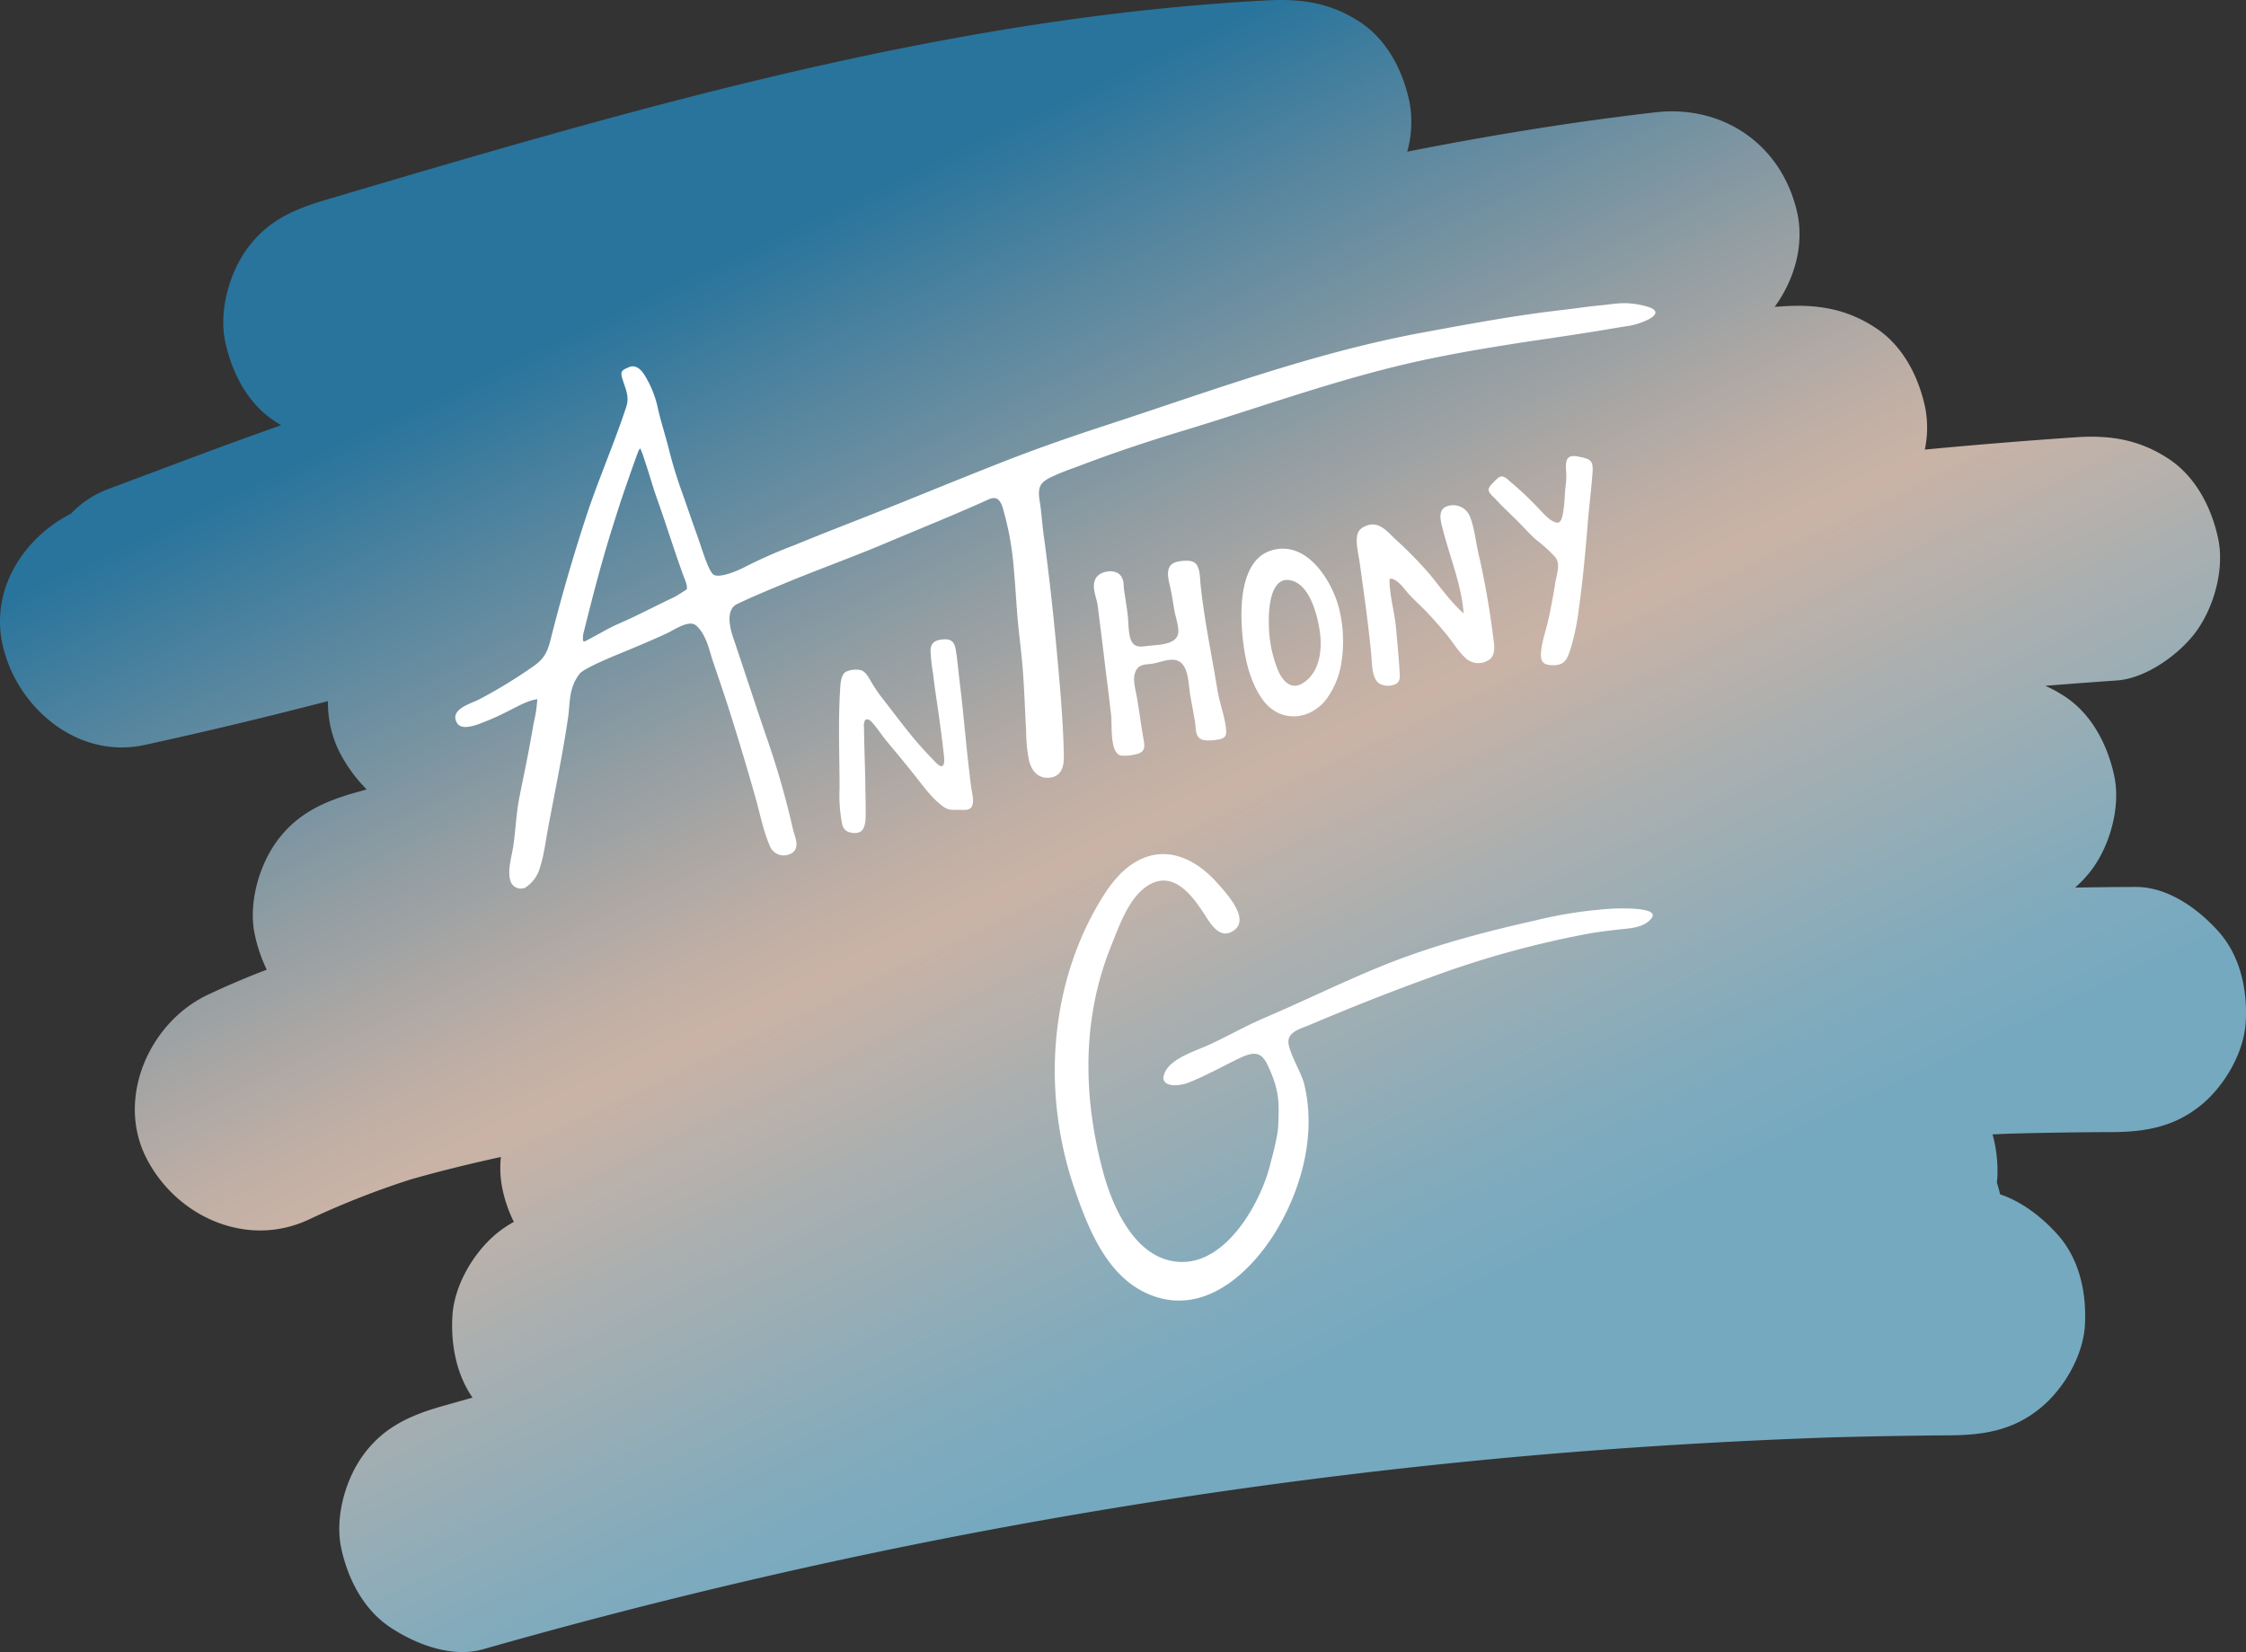 <svg xmlns="http://www.w3.org/2000/svg" xmlns:xlink="http://www.w3.org/1999/xlink" viewBox="0 0 592.16 435.64"><rect x="0" y="0" width="592.16" height="435.64" fill="#333333" stroke="none"/><defs><style>.cls-1{fill:url(#linear-gradient);}.cls-2{fill:#fff;}</style><linearGradient id="linear-gradient" x1="196.1" y1="28.99" x2="417.4" y2="395.39" gradientTransform="matrix(0.99, 0.1, -0.1, 0.99, 24.08, -29.72)" gradientUnits="userSpaceOnUse"><stop offset="0.08" stop-color="#28749c"/><stop offset="0.18" stop-color="#54859f"/><stop offset="0.34" stop-color="#939ea3"/><stop offset="0.45" stop-color="#bbada5"/><stop offset="0.51" stop-color="#cab3a6"/><stop offset="0.63" stop-color="#a9afb0"/><stop offset="0.78" stop-color="#83abbc"/><stop offset="0.86" stop-color="#75a9c0"/></linearGradient></defs><title>full logo</title><g id="Layer_2" data-name="Layer 2"><g id="initials"><g id="full_logo" data-name="full logo"><path class="cls-1" d="M592.08,269.55c.5-8.4-1.35-17.36-7.09-23.84-5.37-6.06-13.42-11.87-21.88-11.84-5.34,0-10.68.08-16,.17a32.84,32.84,0,0,0,4.47-4.84c4.78-6.51,7.56-16.54,5.85-24.57s-5.79-16.13-12.85-20.86a35.31,35.31,0,0,0-5.33-2.94q9.43-.75,18.87-1.41c7.67-.52,16.48-6.89,20.86-12.85,4.77-6.51,7.55-16.54,5.84-24.57S579,125.86,572,121.14c-7.66-5.13-15.4-6.47-24.57-5.85q-20,1.36-39.95,3.26a28,28,0,0,0,.1-11.08c-1.72-8.09-5.78-16.14-12.85-20.87-7.68-5.13-15.38-6.42-24.57-5.84l-2.27.15c5.19-7.1,7.77-16.14,6-24.58C470,38.39,454.51,27.53,436.4,29.62c-22,2.54-43.77,6.1-65.38,10.37a29.16,29.16,0,0,0,.58-13.18c-1.72-8.09-5.78-16.14-12.85-20.87C351,.78,343.39-.38,334.18.1,268.23,3.53,203.74,18.87,140.41,36.8c-18.15,5.13-36.24,10.48-54.33,15.84-8.48,2.51-15.42,5.43-20.86,12.85C60.44,72,57.66,82,59.37,90.06s5.78,16.14,12.85,20.86c.61.41,1.25.81,1.9,1.2C58.79,117.5,43.61,123.33,28.39,129a26.06,26.06,0,0,0-9.66,6.43C6.32,141.75-2.47,155.18.62,169.73c3.52,16.55,19.63,30.56,37.43,26.71,16.22-3.52,32.35-7.41,48.41-11.57a29.42,29.42,0,0,0,2.83,13,39.44,39.44,0,0,0,7.39,10.28l-2.81.79c-8.44,2.38-15.48,5.52-20.86,12.85-4.78,6.51-7.56,16.54-5.85,24.57a40.7,40.7,0,0,0,3.17,9.32c-5.26,2-10.46,4.21-15.57,6.63-15.36,7.27-24.22,27.19-16.19,43,7.85,15.48,26.58,24,43,16.18a223.29,223.29,0,0,1,26.61-10.47c7.9-2.26,15.87-4.2,23.88-5.95a27.28,27.28,0,0,0,.42,8.49,35.88,35.88,0,0,0,3,8.62,30.07,30.07,0,0,0-4.36,2.92c-6.19,5-11.37,13.78-11.84,21.87-.44,7.45,1,15.34,5.3,21.55l-7.91,2.23c-8.45,2.41-15.47,5.5-20.86,12.85-4.78,6.5-7.56,16.54-5.85,24.57s5.78,16.13,12.85,20.86c6.8,4.55,16.34,8.19,24.57,5.84a1479.56,1479.56,0,0,1,280.71-51.46Q445.48,380.28,483,379q15.5-.42,31-.54c8.94-.06,16.65-1.26,23.84-7.1,6.19-5,11.37-13.78,11.84-21.87.5-8.4-1.35-17.36-7.09-23.84-3.93-4.44-9.33-8.76-15.26-10.73-.23-1.06-.53-2.08-.84-3.09,0-.34.07-.68.09-1a35.74,35.74,0,0,0-1.25-11.72c1.68-.07,3.37-.15,5.06-.21,8.69-.22,17.37-.37,26.06-.39,8.91,0,16.68-1.28,23.84-7.1C586.43,286.4,591.61,277.64,592.08,269.55Z"/><g id="kopp2l"><path class="cls-2" d="M403.27,90c-12,1.84-23.9,3.81-35.64,6.71-18.88,4.67-37.12,11.24-55.71,16.87-9.34,2.82-18.53,5.88-27.64,9.37-2,.75-4,1.41-5.9,2.29-1.5.68-3.63,1.5-4.21,3.19s0,3.63.18,5.27c.3,2.3.44,4.62.76,6.92q2,14.78,3.37,29.6c.89,9.66,1.83,19.41,2,29.11.07,2.95-.72,5.63-4.15,5.75-2.8.09-4.34-1.93-5-4.43a38.5,38.5,0,0,1-.78-7.88c-.29-5-.46-10-.8-15s-1-9.63-1.44-14.45c-.4-4.65-.62-9.32-1.08-14a76.62,76.62,0,0,0-2.38-13.69c-.36-1.23-.73-3.5-2.06-4.14-1-.47-2.16.21-3.06.61-8.62,3.87-17.43,7.4-26.14,11.08-9,3.82-18.3,7.11-27.36,10.91-4,1.66-8,3.32-11.92,5.2-2.69,1.31-2.18,5.27-1.11,8.51,3,8.87,5.84,17.66,8.88,26.52a224.63,224.63,0,0,1,7,24.39c.38,1.74,2.35,5.4-1.08,6.6a3.94,3.94,0,0,1-5-2.16c-1.85-4.36-2.61-8.6-3.81-12.83q-3.18-11.22-6.69-22.34c-1.5-4.73-3.12-9.43-4.71-14.13-.62-1.83-1.59-6.69-4.29-8.94-1.65-1.39-4.94.64-6.71,1.59-2.43,1.31-11,4.86-13.55,5.91-5.29,2.17-9.65,4.22-10.47,5.3-2.91,3.85-2.43,7.68-3,11.55-1.45,9.75-3.45,19.4-5.27,29.09-.7,3.74-1.11,7.54-2.38,11.16a9.22,9.22,0,0,1-3.69,4.57,2.88,2.88,0,0,1-3.91-2c-.72-2.73.32-5.92.75-8.63.68-4.38.8-8.82,1.66-13.18s1.78-8.64,2.59-13q.61-3.3,1.19-6.62a35.83,35.83,0,0,0,.95-6.29c-2.43.32-4.77,1.7-6.94,2.76a68.79,68.79,0,0,1-8.78,3.9c-1.61.52-4.51,1.43-5.53-.53-1.9-3.6,4-5,6.14-6.19a127.75,127.75,0,0,0,14.6-9c3.23-2.4,3.56-4.93,4.52-8.64q3.94-15.39,8.89-30.5c3.21-9.76,7.38-19.19,10.57-28.94.93-2.86-.4-5-1.15-7.74-.45-1.63.09-1.92,1.87-2.68s3.24.72,4.07,2.07a27.73,27.73,0,0,1,3.58,9c.55,2.57,2.19,7.85,2.8,10.4A120.13,120.13,0,0,0,180,130.3c1.66,4.73,2.39,6.92,4.08,11.64,1.06,3,2.78,8.85,4.09,9.61,1.6.93,6.31-1,8.55-2.22a126.06,126.06,0,0,1,12.54-5.51c9.18-3.78,18.46-7.29,27.66-11s18.47-7.5,27.75-11.13,18.41-6.79,27.76-9.83c27.48-9,54.43-19,83-24.24,12-2.21,24.19-4.49,36.36-5.87,3.31-.38,6.86-.94,10.18-1.24,3.62-.32,6.32-1.17,11.64.14,7.09,1.75-.91,4.79-4.25,5.29s-6.44,1.07-9.67,1.58C414.21,88.39,408.74,89.2,403.27,90ZM153.71,168.81a.33.33,0,0,0,.47.3c3.57-1.8,6-3.37,8.78-4.58,6.15-2.7,8.56-4.15,14.63-7,.86-.41,2.53-1.53,3.29-2s-.48-3.08-.94-4.38c-2.5-7-4.1-12.26-6.58-19.26-1.37-3.85-2.16-6.92-3.49-10.78a19.26,19.26,0,0,0-1.09-2.91,4.6,4.6,0,0,0-.73,1.47c-1,2.66-3.73,10.47-4.59,13.14-4.41,13.61-6.16,20.35-9.68,34.35A7.28,7.28,0,0,0,153.71,168.81Z"/><path class="cls-2" d="M337,297c.24-6.11.45-9.52-2.94-16.46-1.81-3.72-4.23-3-7.79-1.27s-9.59,5-13.31,6.33c-2.58.94-8,1.13-5.63-3.23,1.81-3.39,7.81-5.25,11.07-6.72,5-2.25,9.72-5,14.77-7.17,10.18-4.35,20.13-9.24,30.37-13.45,13.23-5.45,27.09-9.15,41-12.27a115,115,0,0,1,21-3.2c1.16,0,12.22-.49,9.9,2.54-1.65,2.15-4.57,2.57-7.09,2.83-3.25.34-6.48.69-9.71,1.28a254.09,254.09,0,0,0-40.61,11.17c-11.72,4.23-21.44,8.09-32.93,12.95-2.13.9-5.69,1.75-5.4,4.67.28,2.77,3.43,8,4.09,10.6,3.27,13-.39,27.06-6.84,38.13-6.2,10.66-17.85,22.26-31.37,18.47-13-3.63-18.45-17.52-22.37-29-8.58-25.18-6.62-54.43,7.79-77.14,3.16-5,7.63-9.82,13.76-10.71,6.32-.92,12,2.84,16.05,7.34,2.78,3.08,8.86,9.73,4.41,12.71-3.68,2.46-6-1.78-7.86-4.62-3-4.56-7.65-10.84-13.83-7.78-5.64,2.8-8.34,10.89-10.54,16.32-7.76,19.13-7.48,39.66-2.23,59.42,2.61,9.83,9,24.34,21.32,24,11.78-.26,20.58-16.15,22.88-26C335.34,305.32,336.88,299.62,337,297Z"/><path class="cls-2" d="M319.56,195.2c.55,0,1.06-.12,1.46-.18,1.81-.29,2.43-.81,2.24-2.65-.37-3.76-1.63-6.58-2.26-10.34-1.54-9.33-3.5-18.6-4.48-28-.16-1.59-.08-4.41-1.42-5.56-1.06-.91-3.35-.63-4.62-.37-3.61.77-2.49,4.36-1.88,7.06.41,1.87.67,3.76,1,5.65s1.07,3.84,1.07,5.65c0,3.58-5.22,3.53-7.82,3.82-1.69.18-3.42.65-4.41-1s-.87-4.91-1.08-6.77c-.26-2.34-.66-4.66-1-7-.17-1.29,0-2.28-.68-3.43-1.34-2.32-5.85-1.65-6.89.63s.34,4.77.64,7.13q.92,7.24,1.79,14.49c.59,4.78,1.2,9.55,1.74,14.34.28,2.47-.42,9.9,2.58,10.55a12.36,12.36,0,0,0,4.62-.53c1.82-.65,1.65-2.05,1.34-3.76-.67-3.74-1.13-7.5-1.79-11.24-.38-2.18-1.31-5-.1-7.06.79-1.36,2.2-1.41,3.65-1.55,1.94-.19,4-1.18,5.93-1.12,4.29.11,4.05,6.05,4.59,9.2.43,2.45.9,4.89,1.31,7.34.22,1.33,0,2.89,1,4C316.79,195.26,318.28,195.32,319.56,195.2Z"/><path class="cls-2" d="M366.35,152.66c-.05,4.33,1.37,8.76,1.73,13.1.3,3.59.68,7.17.89,10.77.07,1.38.44,3-.93,3.8a4.69,4.69,0,0,1-4.41-.11c-2-1.42-1.89-5.39-2.09-7.53-.76-8.13-1.94-16.28-3.06-24.37-.29-2.13-1.35-6-.37-8,.66-1.37,2.84-2.2,4.27-2,2.22.28,3.88,2.31,5.4,3.75a108,108,0,0,1,9.11,9.29c2.4,2.91,4.62,6,7.25,8.71a18.28,18.28,0,0,0,1.76,1.65c-.61-7.65-3.7-15-5.56-22.35-.48-1.91-1.35-4.83,1-5.81a4.75,4.75,0,0,1,6.26,2.77c1.16,3,1.45,6.34,2.17,9.49a217,217,0,0,1,3.84,21.6c.29,2.3,1.1,5.59-1.45,6.81a4.92,4.92,0,0,1-5.83-.79c-1.94-1.76-3.26-4.1-4.92-6.1s-3.46-4.08-5.29-6c-1.61-1.7-3.36-3.21-4.92-4.95C370.26,155.26,368,152.16,366.35,152.66Z"/><path class="cls-2" d="M228.07,189.9a3.18,3.18,0,0,0-.28,1.83c.05,4.8.26,9.59.35,14.39,0,2.28.1,4.57.09,6.86,0,1.66.16,3.83-.56,5.38-.6,1.3-2.06,1.45-3.35,1.17a2.71,2.71,0,0,1-2.3-2.37,38.57,38.57,0,0,1-.67-9.17c0-8.75-.4-17.48.15-26.23.09-1.38.17-3.67,1.42-4.58a6.27,6.27,0,0,1,3.76-.53c1.41.21,2.18,1.71,2.85,2.83a39.67,39.67,0,0,0,3,4.51c3,3.8,5.85,7.73,9,11.42,1.47,1.73,3,3.38,4.58,5,.41.42,1.53,1.74,2.23,1.61s.64-1.78.57-2.45c-.56-5-1.21-9.92-1.95-14.85-.35-2.36-.69-4.69-.94-7.06a42.51,42.51,0,0,1-.68-6.25c.09-2,1.29-2.62,3.11-2.8s3,.23,3.43,2.19c.35,1.73.53,3.5.72,5.26.45,4.17,1,8.33,1.39,12.51.47,4.55.89,9.1,1.42,13.64.22,1.82.4,3.64.66,5.45.2,1.43.83,3.47.22,4.88s-2.65.92-3.9,1c-1.73,0-2.48.06-3.9-1-2.74-2.07-4.76-4.82-6.85-7.49-2.51-3.21-5.13-6.34-7.74-9.47-1.23-1.47-2.26-3.09-3.49-4.54-.4-.48-1.33-1.63-2.08-1.31A.65.65,0,0,0,228.07,189.9Z"/><path class="cls-2" d="M419.67,122.09a2.18,2.18,0,0,0-.22-.4c-.55-.74-1.92-1-2.75-1.18-1.32-.27-3.08-.68-3.62.87-.45,1.32-.09,2.82-.12,4.18,0,1.63-.3,3.24-.39,4.86a38.6,38.6,0,0,1-.45,4.68c-.13.73-.43,2.84-1.55,2.71-1.8-.22-3.42-2.21-4.61-3.42a84.58,84.58,0,0,0-7.24-6.93c-.7-.55-1.86-1.86-2.79-1.83-.72,0-1.56.91-2,1.37s-1.44,1.36-1.46,2.1c0,.89,1.2,1.83,1.76,2.43,2,2.19,4.22,4.19,6.31,6.31,1.52,1.54,2.92,3.14,4.57,4.56a38.59,38.59,0,0,1,4.95,4.52c1.44,1.77.35,4.6,0,6.67-.52,3.35-1.14,6.69-1.88,10-.65,2.93-1.88,6.19-1.92,9.19,0,2.3,1.48,2.66,3.52,2.62,3-.07,3.58-2.06,4.39-4.62a63.06,63.06,0,0,0,2.12-10.45c1.07-7.65,1.76-15.35,2.38-23.05.31-3.74.8-7.47,1.08-11.21C419.83,125,420.12,123.21,419.67,122.09Z"/><path class="cls-2" d="M353.73,174.27a22,22,0,0,1-3.92,9.94c-4.47,5.94-12.41,6.4-16.84.36-3.91-5.34-5.16-12.74-5.56-19.19s0-17.77,7.69-20.21c9.4-3,16.29,8.12,18.06,15.74A36.09,36.09,0,0,1,353.73,174.27Zm-19.18-12.21c-.05,1.17,0,2.22,0,3a32.44,32.44,0,0,0,2.53,12c1.34,2.83,3.56,5,6.61,2.95,4.45-2.94,5-9.19,4.21-14-.67-4.11-2.52-11.28-7-12.82C336,151.54,334.75,157.63,334.55,162.06Z"/></g></g></g></g></svg>